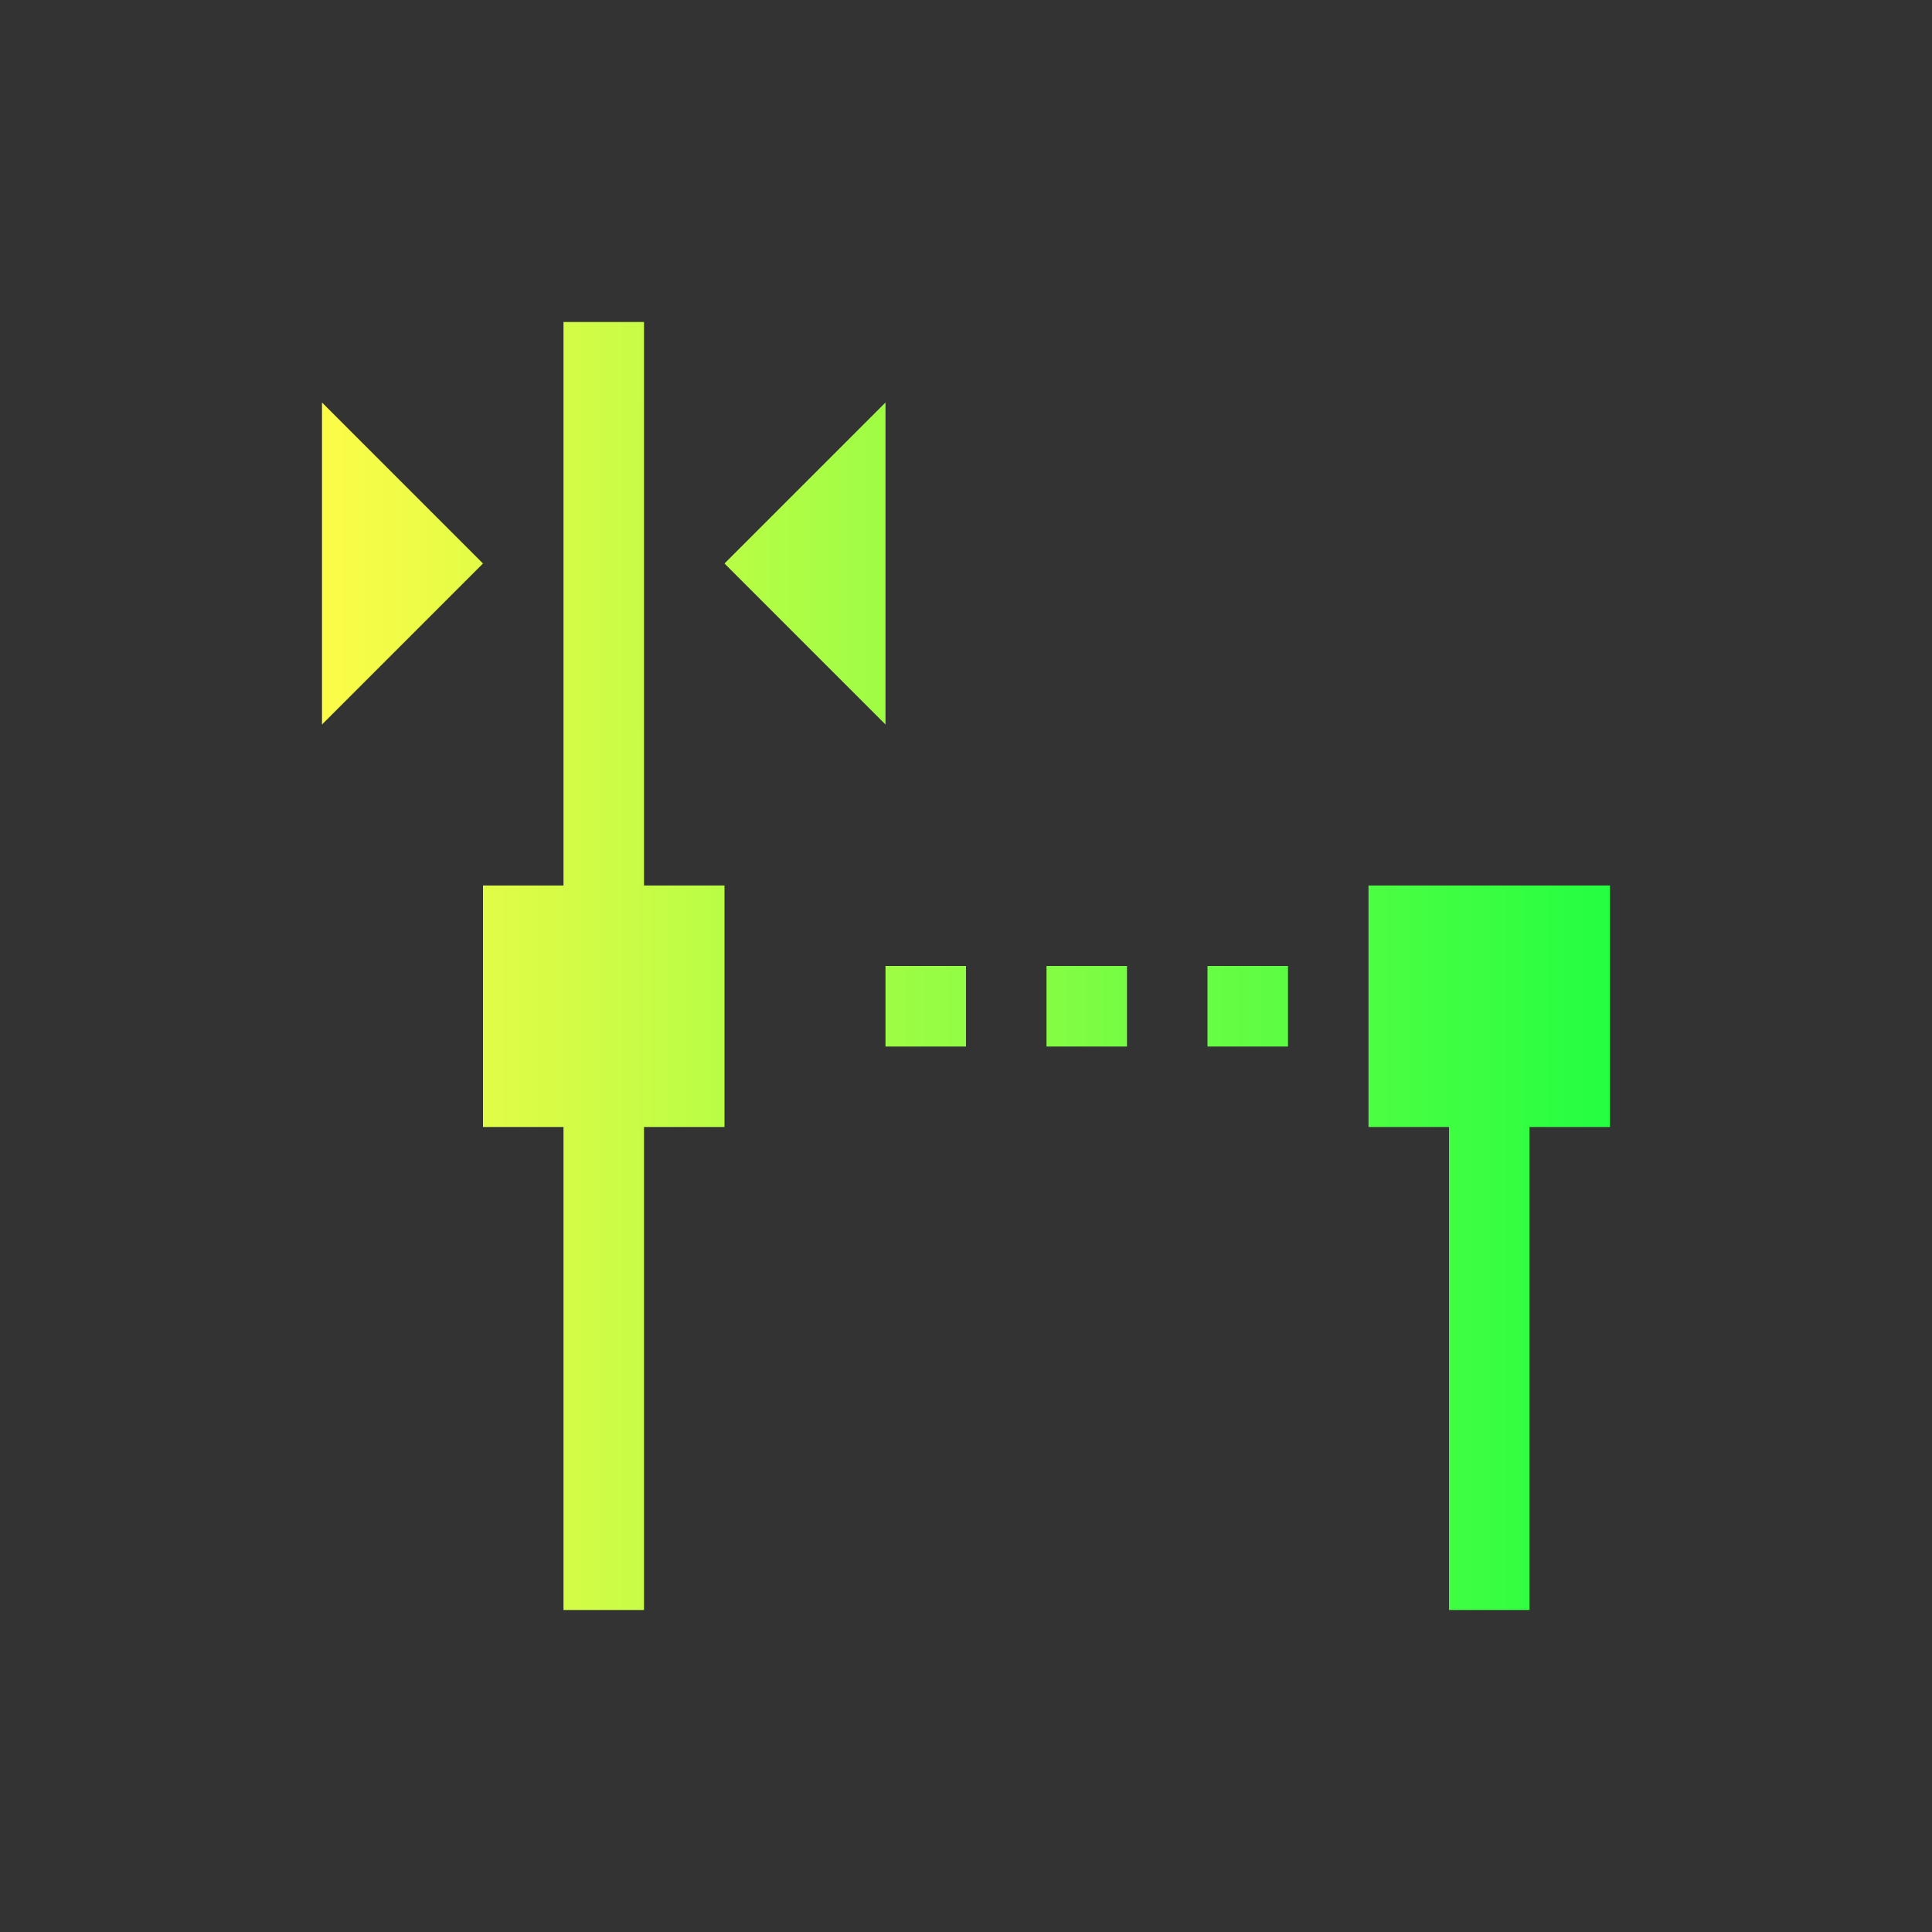 <svg width="24" height="24" viewBox="0 0 24 24" fill="none" xmlns="http://www.w3.org/2000/svg">
<rect x="0" y="0" width="24" height="24" fill="#333333" stroke="none"/>
<path d="M7 4V11H6V14H7V20H8V14H9V11H8V4H7ZM4 5V9L6 7L4 5ZM11 5L9 7L11 9V5ZM17 11V14H18V20H19V14H20V11H17ZM11 12V13H12V12H11ZM13 12V13H14V12H13ZM15 12V13H16V12H15Z" fill="url(#paint0_linear_10_17206)"/>
<defs>
<linearGradient id="paint0_linear_10_17206" x1="4" y1="12" x2="20" y2="12" gradientUnits="userSpaceOnUse">
<stop stop-color="#FDFC47"/>
<stop offset="1" stop-color="#24FE41"/>
</linearGradient>
</defs>
</svg>
